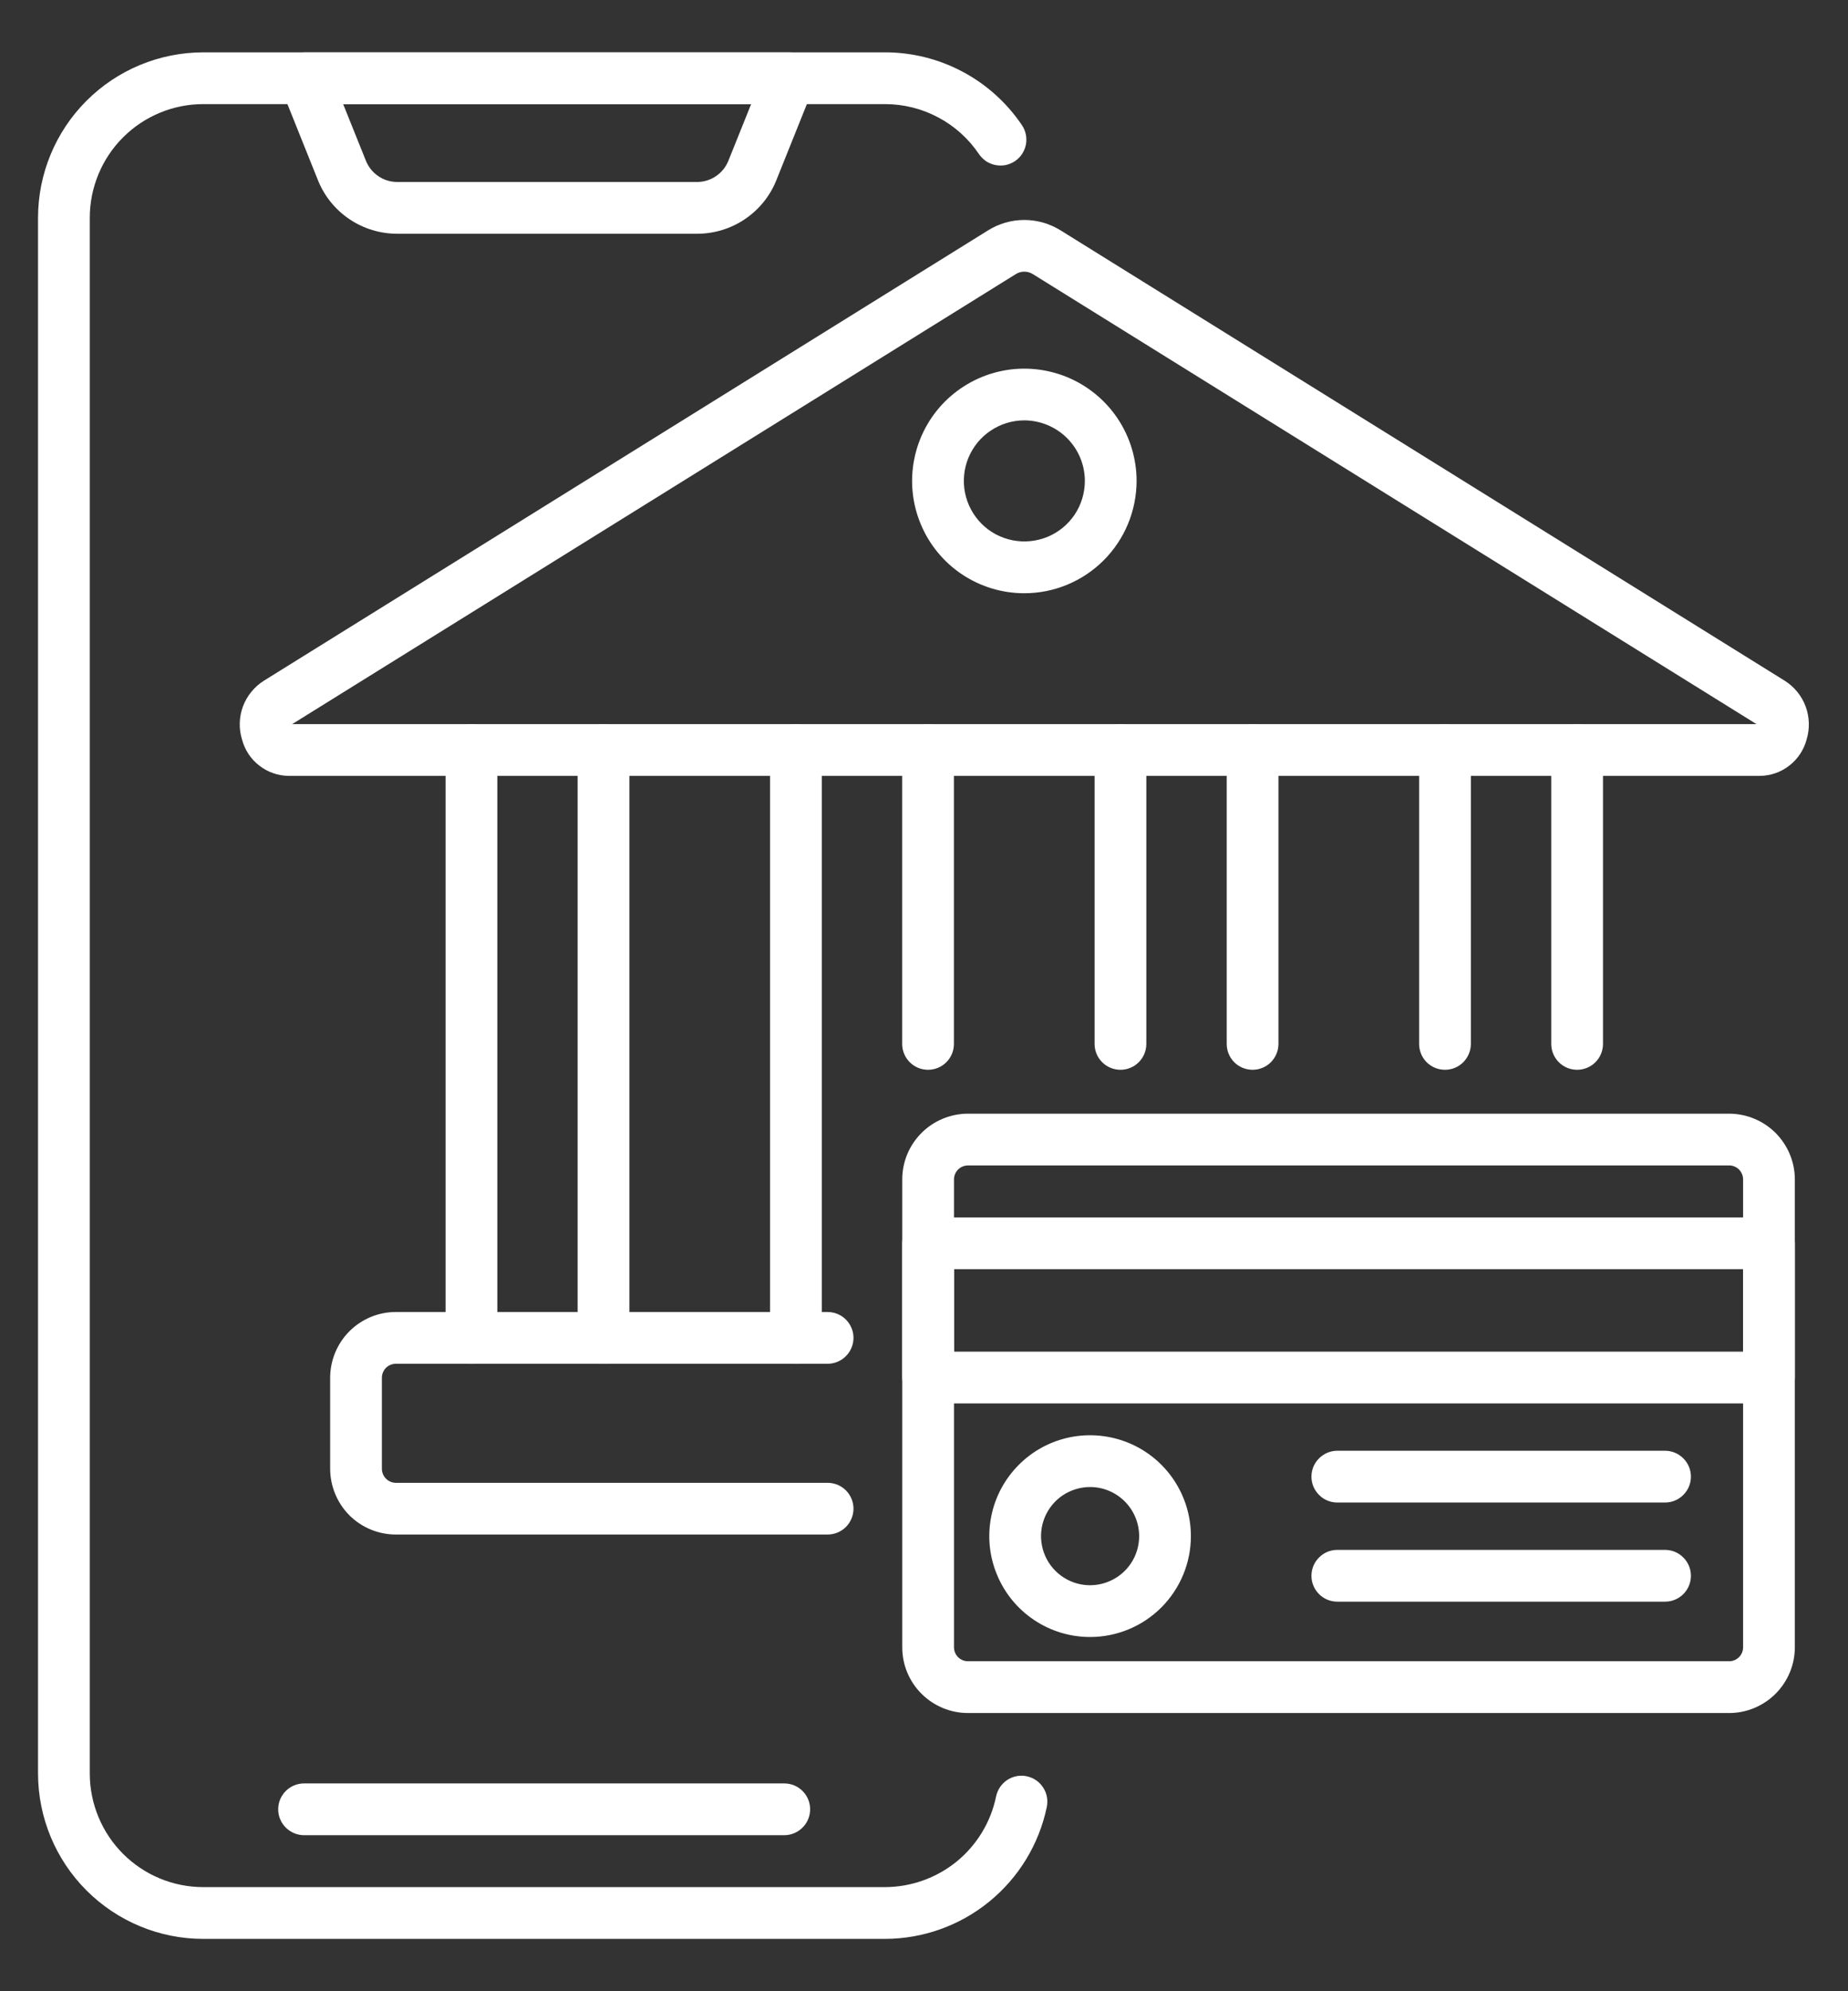 <svg width="26" height="28" viewBox="0 0 26 28" fill="none" xmlns="http://www.w3.org/2000/svg">
<rect x="0" y="0" width="26" height="28" fill="#333333" stroke="none"/>
<path d="M12.451 27.264H2.859C2.243 27.264 1.652 27.018 1.217 26.583C0.781 26.147 0.536 25.556 0.535 24.94V3.06C0.536 2.444 0.781 1.853 1.217 1.417C1.652 0.982 2.243 0.737 2.859 0.736H12.451C12.831 0.736 13.206 0.829 13.542 1.008C13.878 1.186 14.165 1.445 14.378 1.76C14.405 1.8 14.423 1.844 14.433 1.891C14.442 1.938 14.443 1.986 14.434 2.033C14.424 2.08 14.406 2.125 14.38 2.165C14.354 2.205 14.319 2.239 14.28 2.266C14.24 2.292 14.196 2.311 14.149 2.321C14.102 2.33 14.054 2.33 14.007 2.321C13.96 2.312 13.915 2.294 13.875 2.268C13.836 2.241 13.801 2.207 13.774 2.168C13.628 1.951 13.431 1.773 13.2 1.651C12.97 1.528 12.712 1.464 12.451 1.464H2.859C2.436 1.464 2.03 1.633 1.731 1.932C1.432 2.231 1.264 2.637 1.263 3.06V24.94C1.264 25.363 1.432 25.769 1.731 26.068C2.03 26.367 2.436 26.536 2.859 26.536H12.451C12.818 26.535 13.174 26.408 13.459 26.177C13.743 25.945 13.94 25.622 14.014 25.262C14.024 25.215 14.042 25.171 14.069 25.131C14.096 25.091 14.13 25.057 14.17 25.03C14.21 25.004 14.255 24.985 14.302 24.976C14.349 24.967 14.397 24.967 14.444 24.977C14.491 24.987 14.536 25.006 14.575 25.032C14.615 25.059 14.649 25.094 14.675 25.134C14.702 25.174 14.72 25.219 14.729 25.266C14.738 25.313 14.737 25.361 14.728 25.408C14.619 25.932 14.333 26.402 13.918 26.74C13.504 27.078 12.986 27.263 12.451 27.264Z" fill="white"/>
<path d="M9.806 3.287H5.589C5.349 3.287 5.114 3.216 4.915 3.081C4.715 2.946 4.561 2.755 4.472 2.531L3.952 1.235C3.93 1.18 3.922 1.12 3.928 1.061C3.934 1.002 3.955 0.945 3.988 0.896C4.022 0.847 4.066 0.806 4.119 0.778C4.172 0.75 4.23 0.736 4.29 0.736H11.106C11.166 0.736 11.224 0.75 11.277 0.778C11.329 0.806 11.374 0.847 11.408 0.896C11.441 0.945 11.462 1.002 11.468 1.061C11.474 1.12 11.466 1.18 11.444 1.235L10.924 2.531C10.835 2.755 10.681 2.946 10.481 3.081C10.282 3.216 10.047 3.287 9.806 3.287ZM4.828 1.464L5.148 2.26C5.183 2.348 5.244 2.424 5.323 2.477C5.401 2.531 5.494 2.559 5.59 2.559H9.806C9.901 2.559 9.994 2.531 10.073 2.477C10.152 2.424 10.213 2.348 10.248 2.26L10.568 1.464H4.828ZM13.057 15.043C12.96 15.043 12.868 15.005 12.8 14.937C12.731 14.868 12.693 14.776 12.693 14.679V10.546C12.693 10.498 12.702 10.451 12.721 10.407C12.739 10.363 12.766 10.322 12.8 10.289C12.833 10.255 12.874 10.228 12.918 10.21C12.962 10.191 13.009 10.182 13.057 10.182C13.105 10.182 13.152 10.191 13.196 10.21C13.241 10.228 13.281 10.255 13.314 10.289C13.348 10.322 13.375 10.363 13.393 10.407C13.412 10.451 13.421 10.498 13.421 10.546V14.679C13.421 14.776 13.383 14.868 13.314 14.937C13.246 15.005 13.154 15.043 13.057 15.043ZM11.198 19.177C11.102 19.177 11.009 19.138 10.941 19.07C10.873 19.002 10.834 18.909 10.834 18.813V10.546C10.834 10.449 10.873 10.357 10.941 10.289C11.009 10.22 11.102 10.182 11.198 10.182C11.295 10.182 11.387 10.22 11.456 10.289C11.524 10.357 11.562 10.449 11.562 10.546V18.813C11.562 18.909 11.524 19.002 11.456 19.07C11.387 19.138 11.295 19.177 11.198 19.177ZM17.623 15.043C17.526 15.043 17.434 15.005 17.365 14.937C17.297 14.868 17.259 14.776 17.259 14.679V10.546C17.259 10.449 17.297 10.357 17.365 10.289C17.434 10.22 17.526 10.182 17.623 10.182C17.719 10.182 17.812 10.22 17.88 10.289C17.948 10.357 17.987 10.449 17.987 10.546V14.679C17.987 14.776 17.948 14.868 17.88 14.937C17.812 15.005 17.719 15.043 17.623 15.043ZM15.764 15.043C15.668 15.043 15.575 15.005 15.507 14.937C15.438 14.868 15.4 14.776 15.4 14.679V10.546C15.4 10.449 15.438 10.357 15.507 10.289C15.575 10.22 15.668 10.182 15.764 10.182C15.861 10.182 15.953 10.22 16.021 10.289C16.09 10.357 16.128 10.449 16.128 10.546V14.679C16.128 14.776 16.09 14.868 16.021 14.937C15.953 15.005 15.861 15.043 15.764 15.043ZM6.633 19.177C6.536 19.177 6.444 19.138 6.375 19.07C6.307 19.002 6.269 18.909 6.269 18.813V10.546C6.269 10.449 6.307 10.357 6.375 10.289C6.444 10.22 6.536 10.182 6.633 10.182C6.729 10.182 6.822 10.22 6.89 10.289C6.958 10.357 6.997 10.449 6.997 10.546V18.813C6.997 18.909 6.958 19.002 6.89 19.07C6.822 19.138 6.729 19.177 6.633 19.177ZM8.491 19.177C8.395 19.177 8.302 19.138 8.234 19.07C8.166 19.002 8.127 18.909 8.127 18.813V10.546C8.127 10.449 8.166 10.357 8.234 10.289C8.302 10.22 8.395 10.182 8.491 10.182C8.588 10.182 8.68 10.22 8.749 10.289C8.817 10.357 8.855 10.449 8.855 10.546V18.813C8.855 18.909 8.817 19.002 8.749 19.07C8.68 19.138 8.588 19.177 8.491 19.177ZM22.189 15.043C22.092 15.043 22 15.005 21.932 14.937C21.863 14.868 21.825 14.776 21.825 14.679V10.546C21.825 10.449 21.863 10.357 21.932 10.289C22 10.22 22.092 10.182 22.189 10.182C22.285 10.182 22.378 10.22 22.446 10.289C22.515 10.357 22.553 10.449 22.553 10.546V14.679C22.553 14.776 22.515 14.868 22.446 14.937C22.378 15.005 22.285 15.043 22.189 15.043ZM20.33 15.043C20.233 15.043 20.141 15.005 20.072 14.937C20.004 14.868 19.966 14.776 19.966 14.679V10.546C19.966 10.449 20.004 10.357 20.072 10.289C20.141 10.22 20.233 10.182 20.33 10.182C20.426 10.182 20.519 10.22 20.587 10.289C20.655 10.357 20.694 10.449 20.694 10.546V14.679C20.694 14.776 20.655 14.868 20.587 14.937C20.519 15.005 20.426 15.043 20.33 15.043Z" fill="white"/>
<path d="M24.76 10.91H4.062C3.912 10.909 3.766 10.858 3.647 10.765C3.528 10.673 3.443 10.544 3.405 10.398C3.358 10.246 3.363 10.083 3.418 9.934C3.474 9.785 3.577 9.658 3.711 9.573L13.902 3.239C14.054 3.144 14.231 3.093 14.411 3.093C14.591 3.093 14.768 3.144 14.921 3.239L25.111 9.573C25.245 9.658 25.349 9.785 25.404 9.934C25.459 10.083 25.464 10.246 25.418 10.398C25.379 10.544 25.294 10.673 25.175 10.765C25.057 10.858 24.911 10.909 24.76 10.91ZM4.111 10.182H24.712L14.537 3.858C14.499 3.833 14.456 3.82 14.411 3.82C14.367 3.82 14.323 3.833 14.286 3.858L4.111 10.182ZM11.643 21.578H5.569C5.324 21.578 5.09 21.481 4.916 21.308C4.743 21.134 4.646 20.899 4.645 20.654V19.373C4.646 19.128 4.743 18.893 4.916 18.72C5.09 18.546 5.324 18.449 5.569 18.449H11.643C11.74 18.449 11.833 18.487 11.901 18.555C11.969 18.624 12.008 18.716 12.008 18.813C12.008 18.909 11.969 19.002 11.901 19.07C11.833 19.138 11.74 19.177 11.643 19.177H5.569C5.517 19.177 5.468 19.197 5.431 19.234C5.394 19.271 5.373 19.321 5.373 19.373V20.654C5.373 20.706 5.394 20.756 5.431 20.793C5.468 20.83 5.517 20.851 5.569 20.851H11.643C11.74 20.851 11.833 20.889 11.901 20.957C11.969 21.025 12.008 21.118 12.008 21.215C12.008 21.311 11.969 21.404 11.901 21.472C11.833 21.54 11.74 21.578 11.643 21.578ZM24.328 24.088H13.618C13.373 24.088 13.138 23.99 12.965 23.817C12.791 23.644 12.694 23.409 12.694 23.164V16.584C12.694 16.339 12.791 16.105 12.965 15.931C13.138 15.758 13.373 15.661 13.618 15.66H24.328C24.573 15.661 24.808 15.758 24.981 15.931C25.154 16.105 25.252 16.339 25.252 16.584V23.164C25.252 23.409 25.154 23.644 24.981 23.817C24.808 23.99 24.573 24.088 24.328 24.088ZM13.618 16.388C13.566 16.389 13.516 16.409 13.479 16.446C13.443 16.483 13.422 16.532 13.422 16.584V23.164C13.422 23.216 13.443 23.266 13.479 23.302C13.516 23.339 13.566 23.36 13.618 23.36H24.328C24.38 23.36 24.43 23.339 24.467 23.302C24.503 23.266 24.524 23.216 24.524 23.164V16.584C24.524 16.532 24.503 16.483 24.467 16.446C24.43 16.409 24.38 16.388 24.328 16.388H13.618Z" fill="white"/>
<path d="M24.889 19.734H13.058C12.962 19.734 12.869 19.696 12.801 19.628C12.733 19.559 12.694 19.467 12.694 19.37V17.483C12.694 17.386 12.733 17.294 12.801 17.226C12.869 17.157 12.962 17.119 13.058 17.119H24.889C24.985 17.119 25.078 17.157 25.146 17.226C25.214 17.294 25.253 17.386 25.253 17.483V19.37C25.253 19.467 25.214 19.559 25.146 19.628C25.078 19.696 24.985 19.734 24.889 19.734ZM13.422 19.006H24.524V17.847H13.422V19.006ZM15.337 23.019C15.056 23.019 14.782 22.936 14.549 22.78C14.316 22.624 14.134 22.403 14.027 22.143C13.919 21.884 13.891 21.599 13.946 21.324C14 21.049 14.136 20.796 14.334 20.598C14.532 20.399 14.785 20.264 15.06 20.209C15.335 20.155 15.621 20.183 15.88 20.29C16.139 20.397 16.36 20.579 16.516 20.812C16.672 21.046 16.755 21.32 16.755 21.601C16.755 21.977 16.605 22.337 16.34 22.603C16.074 22.869 15.713 23.019 15.337 23.019ZM15.337 20.91C15.2 20.91 15.067 20.951 14.953 21.026C14.84 21.102 14.751 21.21 14.699 21.336C14.647 21.462 14.633 21.601 14.66 21.735C14.686 21.869 14.752 21.992 14.849 22.089C14.945 22.185 15.068 22.251 15.202 22.278C15.336 22.304 15.475 22.291 15.601 22.238C15.727 22.186 15.835 22.098 15.911 21.984C15.987 21.871 16.027 21.737 16.027 21.601C16.027 21.418 15.954 21.242 15.825 21.113C15.695 20.983 15.52 20.91 15.337 20.91ZM14.412 8.342C14.099 8.342 13.794 8.25 13.534 8.076C13.275 7.903 13.072 7.656 12.953 7.367C12.833 7.079 12.802 6.761 12.863 6.455C12.924 6.149 13.074 5.867 13.295 5.646C13.516 5.426 13.797 5.275 14.104 5.214C14.41 5.153 14.727 5.185 15.016 5.304C15.305 5.424 15.551 5.626 15.725 5.886C15.898 6.145 15.991 6.451 15.991 6.763C15.99 7.182 15.824 7.583 15.528 7.879C15.232 8.175 14.83 8.342 14.412 8.342ZM14.412 5.911C14.243 5.911 14.079 5.961 13.939 6.055C13.799 6.148 13.69 6.281 13.625 6.437C13.561 6.592 13.544 6.764 13.577 6.929C13.61 7.094 13.691 7.245 13.81 7.365C13.929 7.484 14.081 7.565 14.246 7.597C14.411 7.63 14.582 7.613 14.738 7.549C14.893 7.485 15.026 7.376 15.12 7.236C15.213 7.096 15.263 6.931 15.263 6.763C15.263 6.537 15.173 6.321 15.013 6.161C14.854 6.002 14.637 5.912 14.412 5.911ZM11.034 25.806H4.278C4.182 25.806 4.089 25.767 4.021 25.699C3.952 25.631 3.914 25.538 3.914 25.442C3.914 25.345 3.952 25.253 4.021 25.184C4.089 25.116 4.182 25.078 4.278 25.078H11.034C11.13 25.078 11.223 25.116 11.291 25.184C11.36 25.253 11.398 25.345 11.398 25.442C11.398 25.538 11.36 25.631 11.291 25.699C11.223 25.767 11.13 25.806 11.034 25.806ZM23.426 21.128H18.815C18.718 21.128 18.626 21.09 18.558 21.021C18.489 20.953 18.451 20.861 18.451 20.764C18.451 20.668 18.489 20.575 18.558 20.507C18.626 20.439 18.718 20.4 18.815 20.4H23.426C23.523 20.4 23.615 20.439 23.683 20.507C23.752 20.575 23.79 20.668 23.79 20.764C23.79 20.861 23.752 20.953 23.683 21.021C23.615 21.09 23.523 21.128 23.426 21.128ZM23.426 22.522H18.815C18.718 22.522 18.626 22.484 18.558 22.416C18.489 22.347 18.451 22.255 18.451 22.158C18.451 22.062 18.489 21.969 18.558 21.901C18.626 21.832 18.718 21.794 18.815 21.794H23.426C23.523 21.794 23.615 21.832 23.683 21.901C23.752 21.969 23.79 22.062 23.79 22.158C23.79 22.255 23.752 22.347 23.683 22.416C23.615 22.484 23.523 22.522 23.426 22.522Z" fill="white"/>
</svg>
